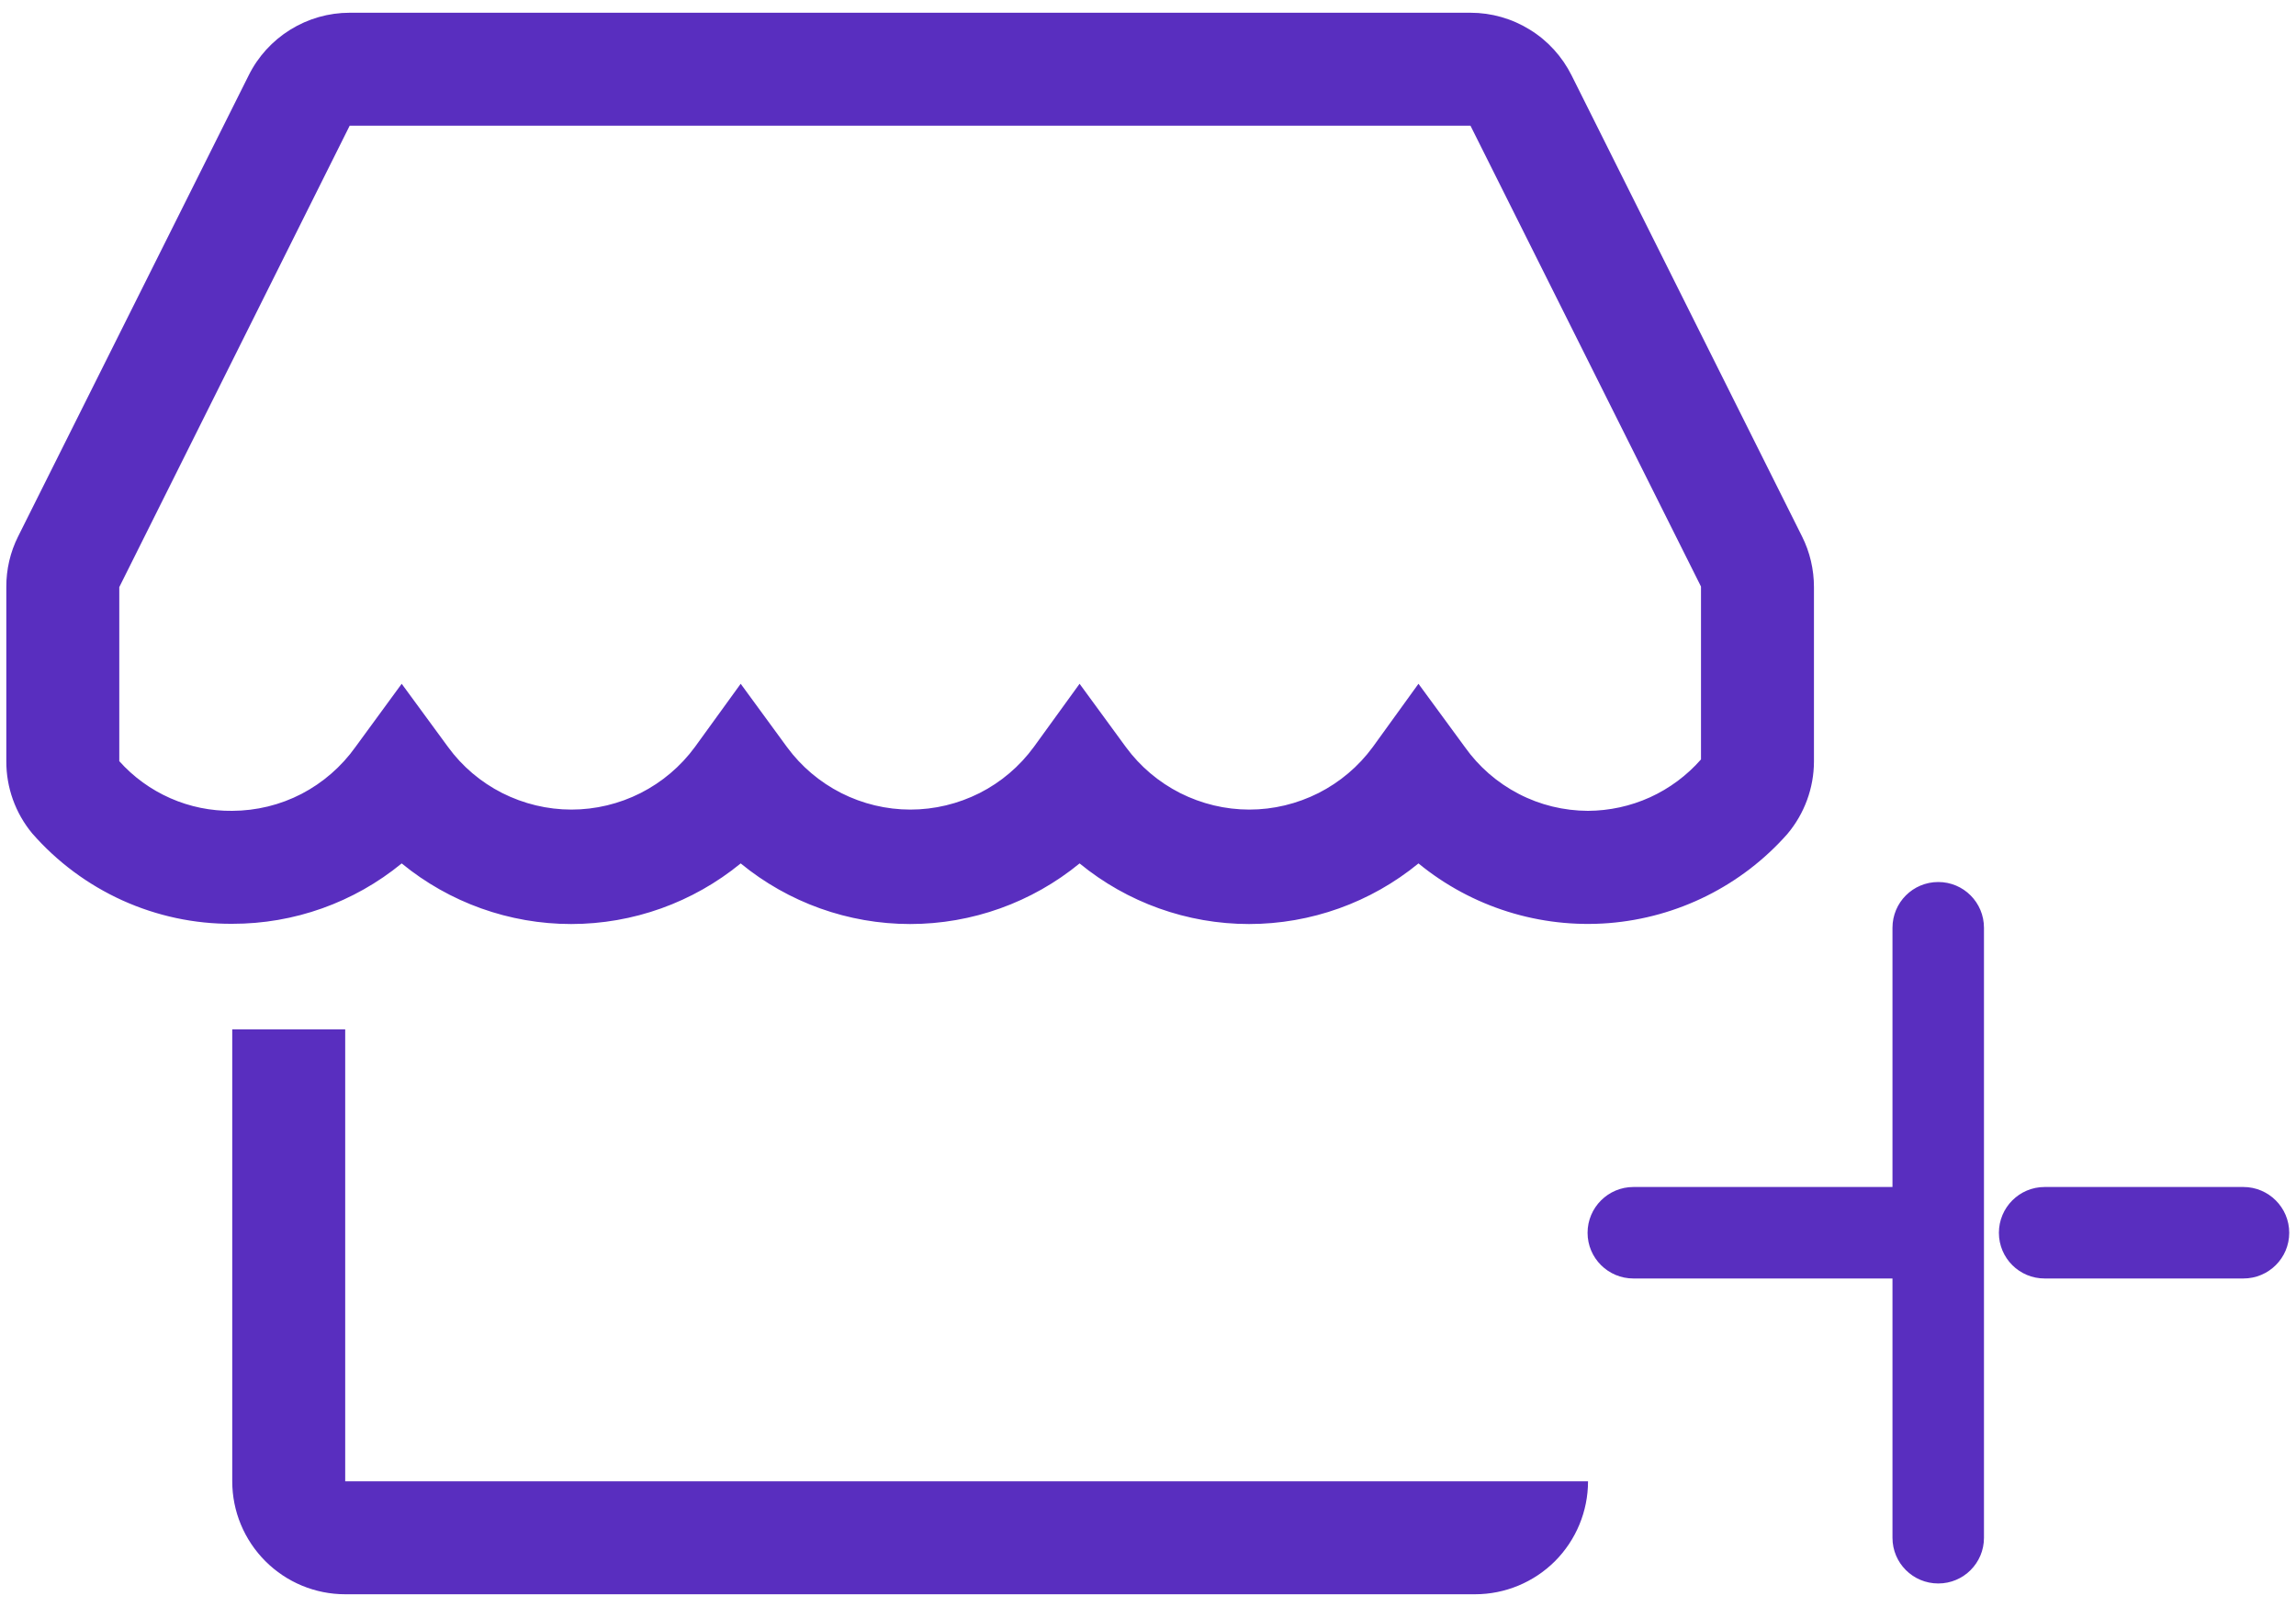 <svg width="20" height="14" viewBox="0 0 20 14" fill="none" xmlns="http://www.w3.org/2000/svg">
<path id="Union" fill-rule="evenodd" clipRule="evenodd" d="M15.697 4.673L13.69 0.657C13.608 0.493 13.483 0.355 13.327 0.259C13.171 0.162 12.992 0.111 12.809 0.111H3.046C2.863 0.111 2.684 0.162 2.528 0.259C2.373 0.355 2.247 0.493 2.166 0.657L0.158 4.673C0.089 4.81 0.054 4.962 0.055 5.115V6.631C0.054 6.861 0.134 7.084 0.281 7.261C0.498 7.509 0.766 7.708 1.066 7.844C1.367 7.98 1.693 8.05 2.023 8.048C2.561 8.049 3.083 7.863 3.499 7.522C3.915 7.863 4.437 8.05 4.975 8.05C5.514 8.05 6.035 7.863 6.452 7.522C6.868 7.863 7.389 8.05 7.928 8.05C8.466 8.05 8.988 7.863 9.404 7.522C9.82 7.863 10.342 8.05 10.88 8.05C11.418 8.05 11.94 7.863 12.356 7.522C12.821 7.903 13.415 8.089 14.014 8.042C14.614 7.994 15.171 7.716 15.569 7.266C15.718 7.089 15.8 6.866 15.801 6.636V5.115C15.801 4.962 15.766 4.81 15.697 4.673ZM13.832 7.064C13.622 7.063 13.415 7.013 13.229 6.916C13.042 6.819 12.881 6.679 12.76 6.508L12.356 5.957L11.958 6.508C11.834 6.677 11.672 6.814 11.485 6.909C11.298 7.003 11.092 7.053 10.883 7.053C10.673 7.053 10.467 7.003 10.28 6.909C10.093 6.814 9.931 6.677 9.807 6.508L9.404 5.957L9.005 6.508C8.881 6.677 8.72 6.814 8.533 6.909C8.346 7.003 8.14 7.053 7.93 7.053C7.721 7.053 7.514 7.003 7.328 6.909C7.141 6.814 6.979 6.677 6.855 6.508L6.452 5.957L6.053 6.508C5.929 6.677 5.767 6.814 5.58 6.909C5.394 7.003 5.187 7.053 4.978 7.053C4.768 7.053 4.562 7.003 4.375 6.909C4.188 6.814 4.026 6.677 3.903 6.508L3.499 5.957L3.096 6.508C2.974 6.679 2.813 6.819 2.627 6.916C2.44 7.013 2.233 7.063 2.023 7.064C1.838 7.066 1.654 7.029 1.484 6.954C1.314 6.879 1.162 6.769 1.039 6.631V5.115L3.046 1.095H12.809L14.817 5.11V6.616C14.694 6.756 14.542 6.869 14.373 6.946C14.203 7.023 14.019 7.063 13.832 7.064ZM12.849 12.905H6.944H5.96H3.007V8.968H2.023V12.905C2.023 13.166 2.127 13.416 2.312 13.601C2.496 13.785 2.746 13.889 3.007 13.889H12.849C13.11 13.889 13.36 13.785 13.545 13.601C13.729 13.416 13.833 13.166 13.833 12.905H12.849ZM16.884 7.684C17.104 7.684 17.282 7.862 17.282 8.083V13.397C17.282 13.617 17.104 13.795 16.884 13.795C16.663 13.795 16.485 13.617 16.485 13.397V11.138H14.228C14.008 11.138 13.829 10.96 13.829 10.74C13.829 10.52 14.008 10.341 14.228 10.341H16.485V8.083C16.485 7.862 16.663 7.684 16.884 7.684ZM17.81 10.341C17.59 10.341 17.412 10.52 17.412 10.74C17.412 10.96 17.59 11.138 17.81 11.138H19.542C19.762 11.138 19.941 10.96 19.941 10.74C19.941 10.52 19.762 10.341 19.542 10.341H17.81Z" fill="#592EBF"/>
</svg>
